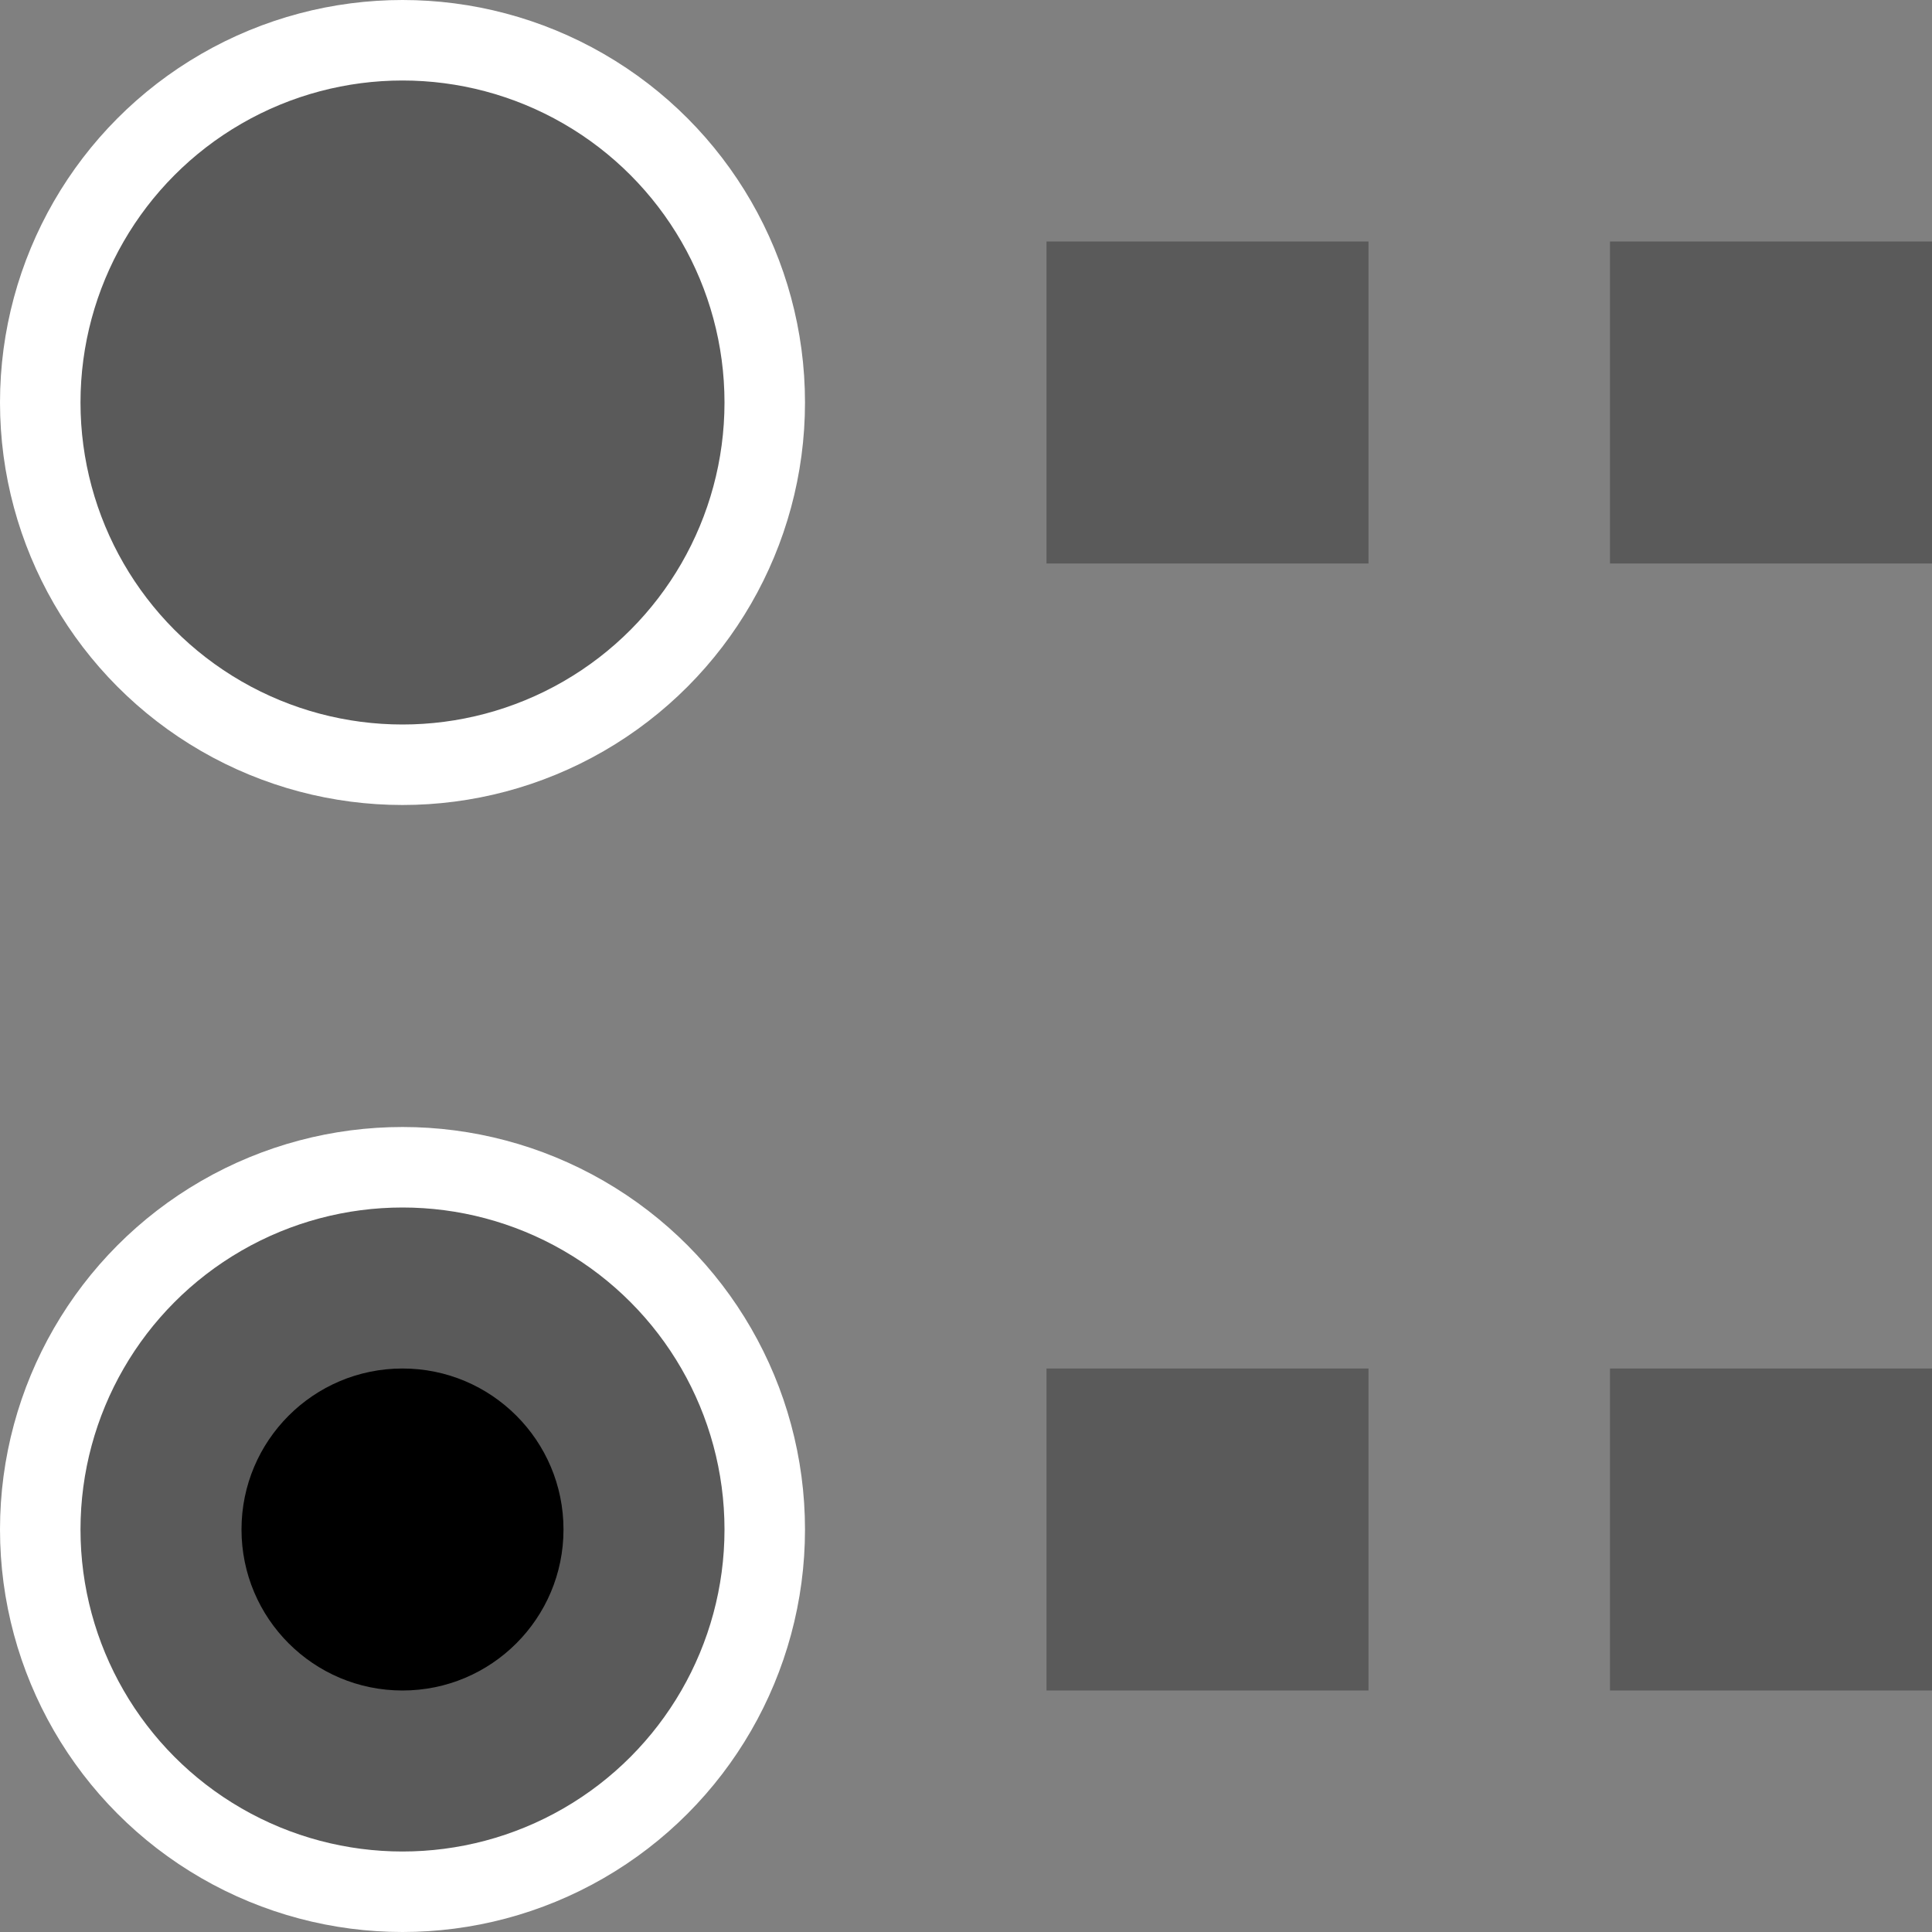 <svg width="18" height="18" xmlns="http://www.w3.org/2000/svg"><rect width="100%" height="100%" fill="#808080" stroke="none"/><g><circle stroke="#FFF" stroke-width=".75" fill-opacity=".3" cx="3.75" cy="3.75" r="3.375"/><circle stroke="#FFF" stroke-width=".75" fill-opacity=".3" cx="3.75" cy="14.25" r="3.375"/><circle cx="3.75" cy="14.25" r="1.5"/><path d="M9.75 12.75h3v3h-3v-3zm5.25 0h3v3h-3v-3zM9.75 2.25h3v3h-3v-3zm5.25 0h3v3h-3v-3z" fill-opacity=".3"/></g></svg>